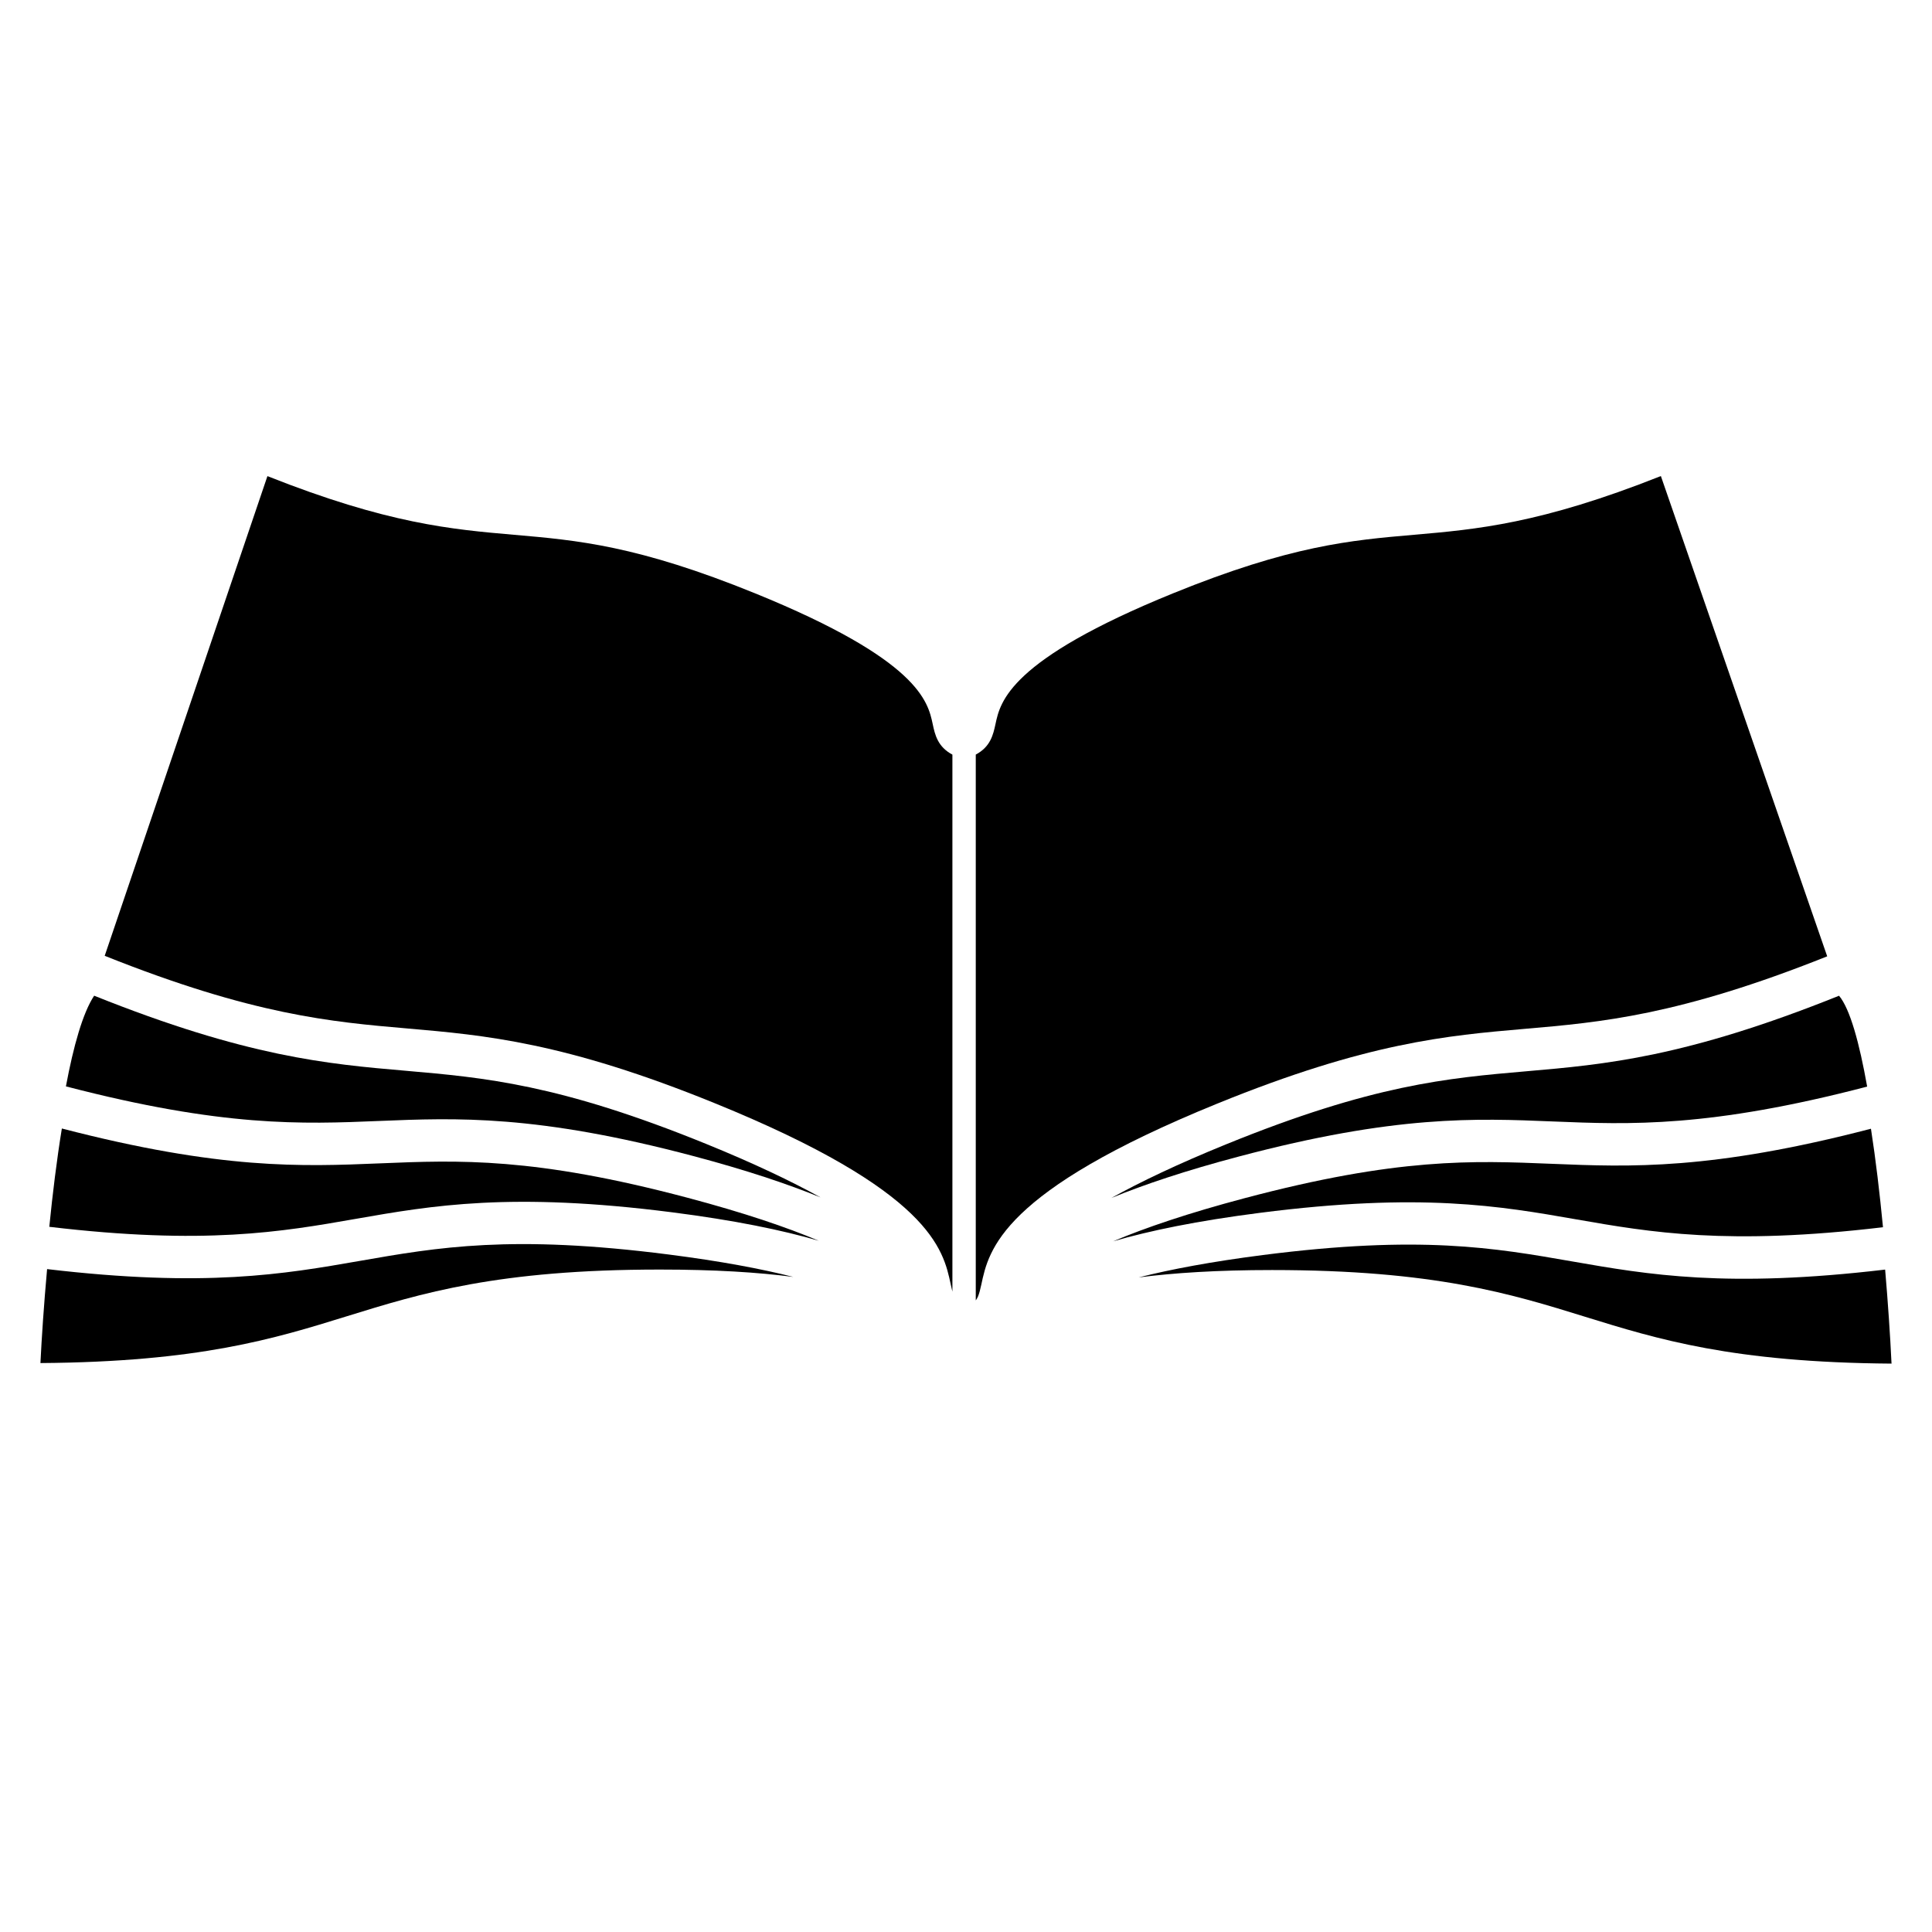 <?xml version="1.0" encoding="utf-8"?><!-- Generator: Adobe Illustrator 23.0.2, SVG Export Plug-In . SVG Version: 6.00 Build 0)  -->
<svg version="1.1" id="Layer_1" xmlns="http://www.w3.org/2000/svg"
    xmlns:xlink="http://www.w3.org/1999/xlink" x="0px" y="0px" viewBox="0 0 595.28 595.28"
    style="enable-background:new 0 0 595.28 595.28;" xml:space="preserve">
<g>
	<path d="M217.53,352.44c-45.26-18.42-68.26-20.41-92.62-22.53c-24.01-2.07-48.86-4.27-95.9-23.12c-3.49,5.27-6.38,15.52-8.7,27.94
		c48.36,12.6,72.84,11.64,96.46,10.66c23.89-0.98,48.58-2,96.87,10.81c16.34,4.34,29.07,8.61,39.19,12.74
		C243.84,363.97,232.4,358.49,217.53,352.44z" />
    <path d="M211.78,369.03c-47.23-12.53-70.3-11.59-94.73-10.58c-24.06,1-48.98,1.98-97.99-10.74c-1.58,9.68-2.86,20.17-3.87,30.29
		c47.81,5.67,71.51,1.57,94.38-2.44c23.54-4.12,47.88-8.37,97.45-2.04c19.39,2.48,33.99,5.5,45.26,8.78
		C242.28,378.09,229.2,373.65,211.78,369.03z" />
    <path d="M110.82,388.51c-23.36,4.08-47.56,8.27-96.31,2.52c-1,11.09-1.68,21.34-2.05,28.95c48.97-0.35,72.08-7.5,94.44-14.43
		c22.84-7.07,46.45-14.38,96.41-14.38c16.89,0,30.29,0.85,41.12,2.27c-9.96-2.52-22.42-4.86-38.33-6.9
		C157.65,380.33,134.9,384.3,110.82,388.51z" />
    <path d="M478.51,345.54c23.67,0.97,48.19,1.95,96.79-10.74c-2.4-13.51-5.29-23.98-8.66-28c-47.29,19-72.2,21.19-96.28,23.27
		c-24.35,2.11-47.36,4.1-92.62,22.53c-14.86,6.05-26.32,11.53-35.31,16.51c10.12-4.14,22.85-8.42,39.22-12.75
		C429.93,343.54,454.63,344.56,478.51,345.54z" />
    <path d="M562.99,294.66l-51.25-147.98c-37.09,14.72-56.87,16.43-76.01,18.09c-19.56,1.69-38.04,3.29-74.39,18.08
		c-50.41,20.52-53.14,33.34-54.61,40.23c-0.71,3.31-1.55,7.01-6.08,9.42v168.16c0.02-0.04,0.07-0.07,0.1-0.12
		c0.21-0.3,0.4-0.67,0.59-1.08c0.38-0.92,0.67-2.04,1.02-3.66c2.28-10.72,6.1-28.66,72.67-55.75c46.27-18.85,70.9-20.98,94.72-23.04
		C493.12,315,517.28,312.92,562.99,294.66z" />
    <path d="M485.69,375.71c22.89,4,46.6,8.1,94.49,2.42c-1.01-10.48-2.24-20.89-3.71-30.35c-49.16,12.79-74.14,11.81-98.26,10.81
		c-24.43-1-47.49-1.94-94.73,10.59c-17.42,4.62-30.49,9.07-40.52,13.29c11.27-3.28,25.89-6.3,45.28-8.78
		C437.8,367.34,462.16,371.59,485.69,375.71z" />
    <path d="M488.37,405.71c22.36,6.93,45.47,14.08,94.44,14.44c-0.42-8.84-1.1-18.81-1.97-28.97c-48.79,5.77-73.02,1.57-96.39-2.51
		c-24.08-4.21-46.82-8.18-95.3-1.98c-15.89,2.04-28.36,4.39-38.31,6.9c10.83-1.39,24.22-2.27,41.11-2.27
		C441.93,391.32,465.53,398.63,488.37,405.71z" />
    <path d="M292.92,395.67c0.19,0.9,0.36,1.63,0.53,2.31V232.51c-4.53-2.41-5.37-6.11-6.07-9.42c-1.47-6.89-4.2-19.71-54.61-40.23
		c-36.35-14.79-54.82-16.39-74.38-18.08c-19.14-1.66-38.91-3.37-75.99-18.08L32.26,294.5c45.72,18.27,69.89,20.37,93.27,22.39
		c23.81,2.07,48.44,4.2,94.71,23.03C286.82,367,290.64,384.95,292.92,395.67z" />
</g>
</svg>
